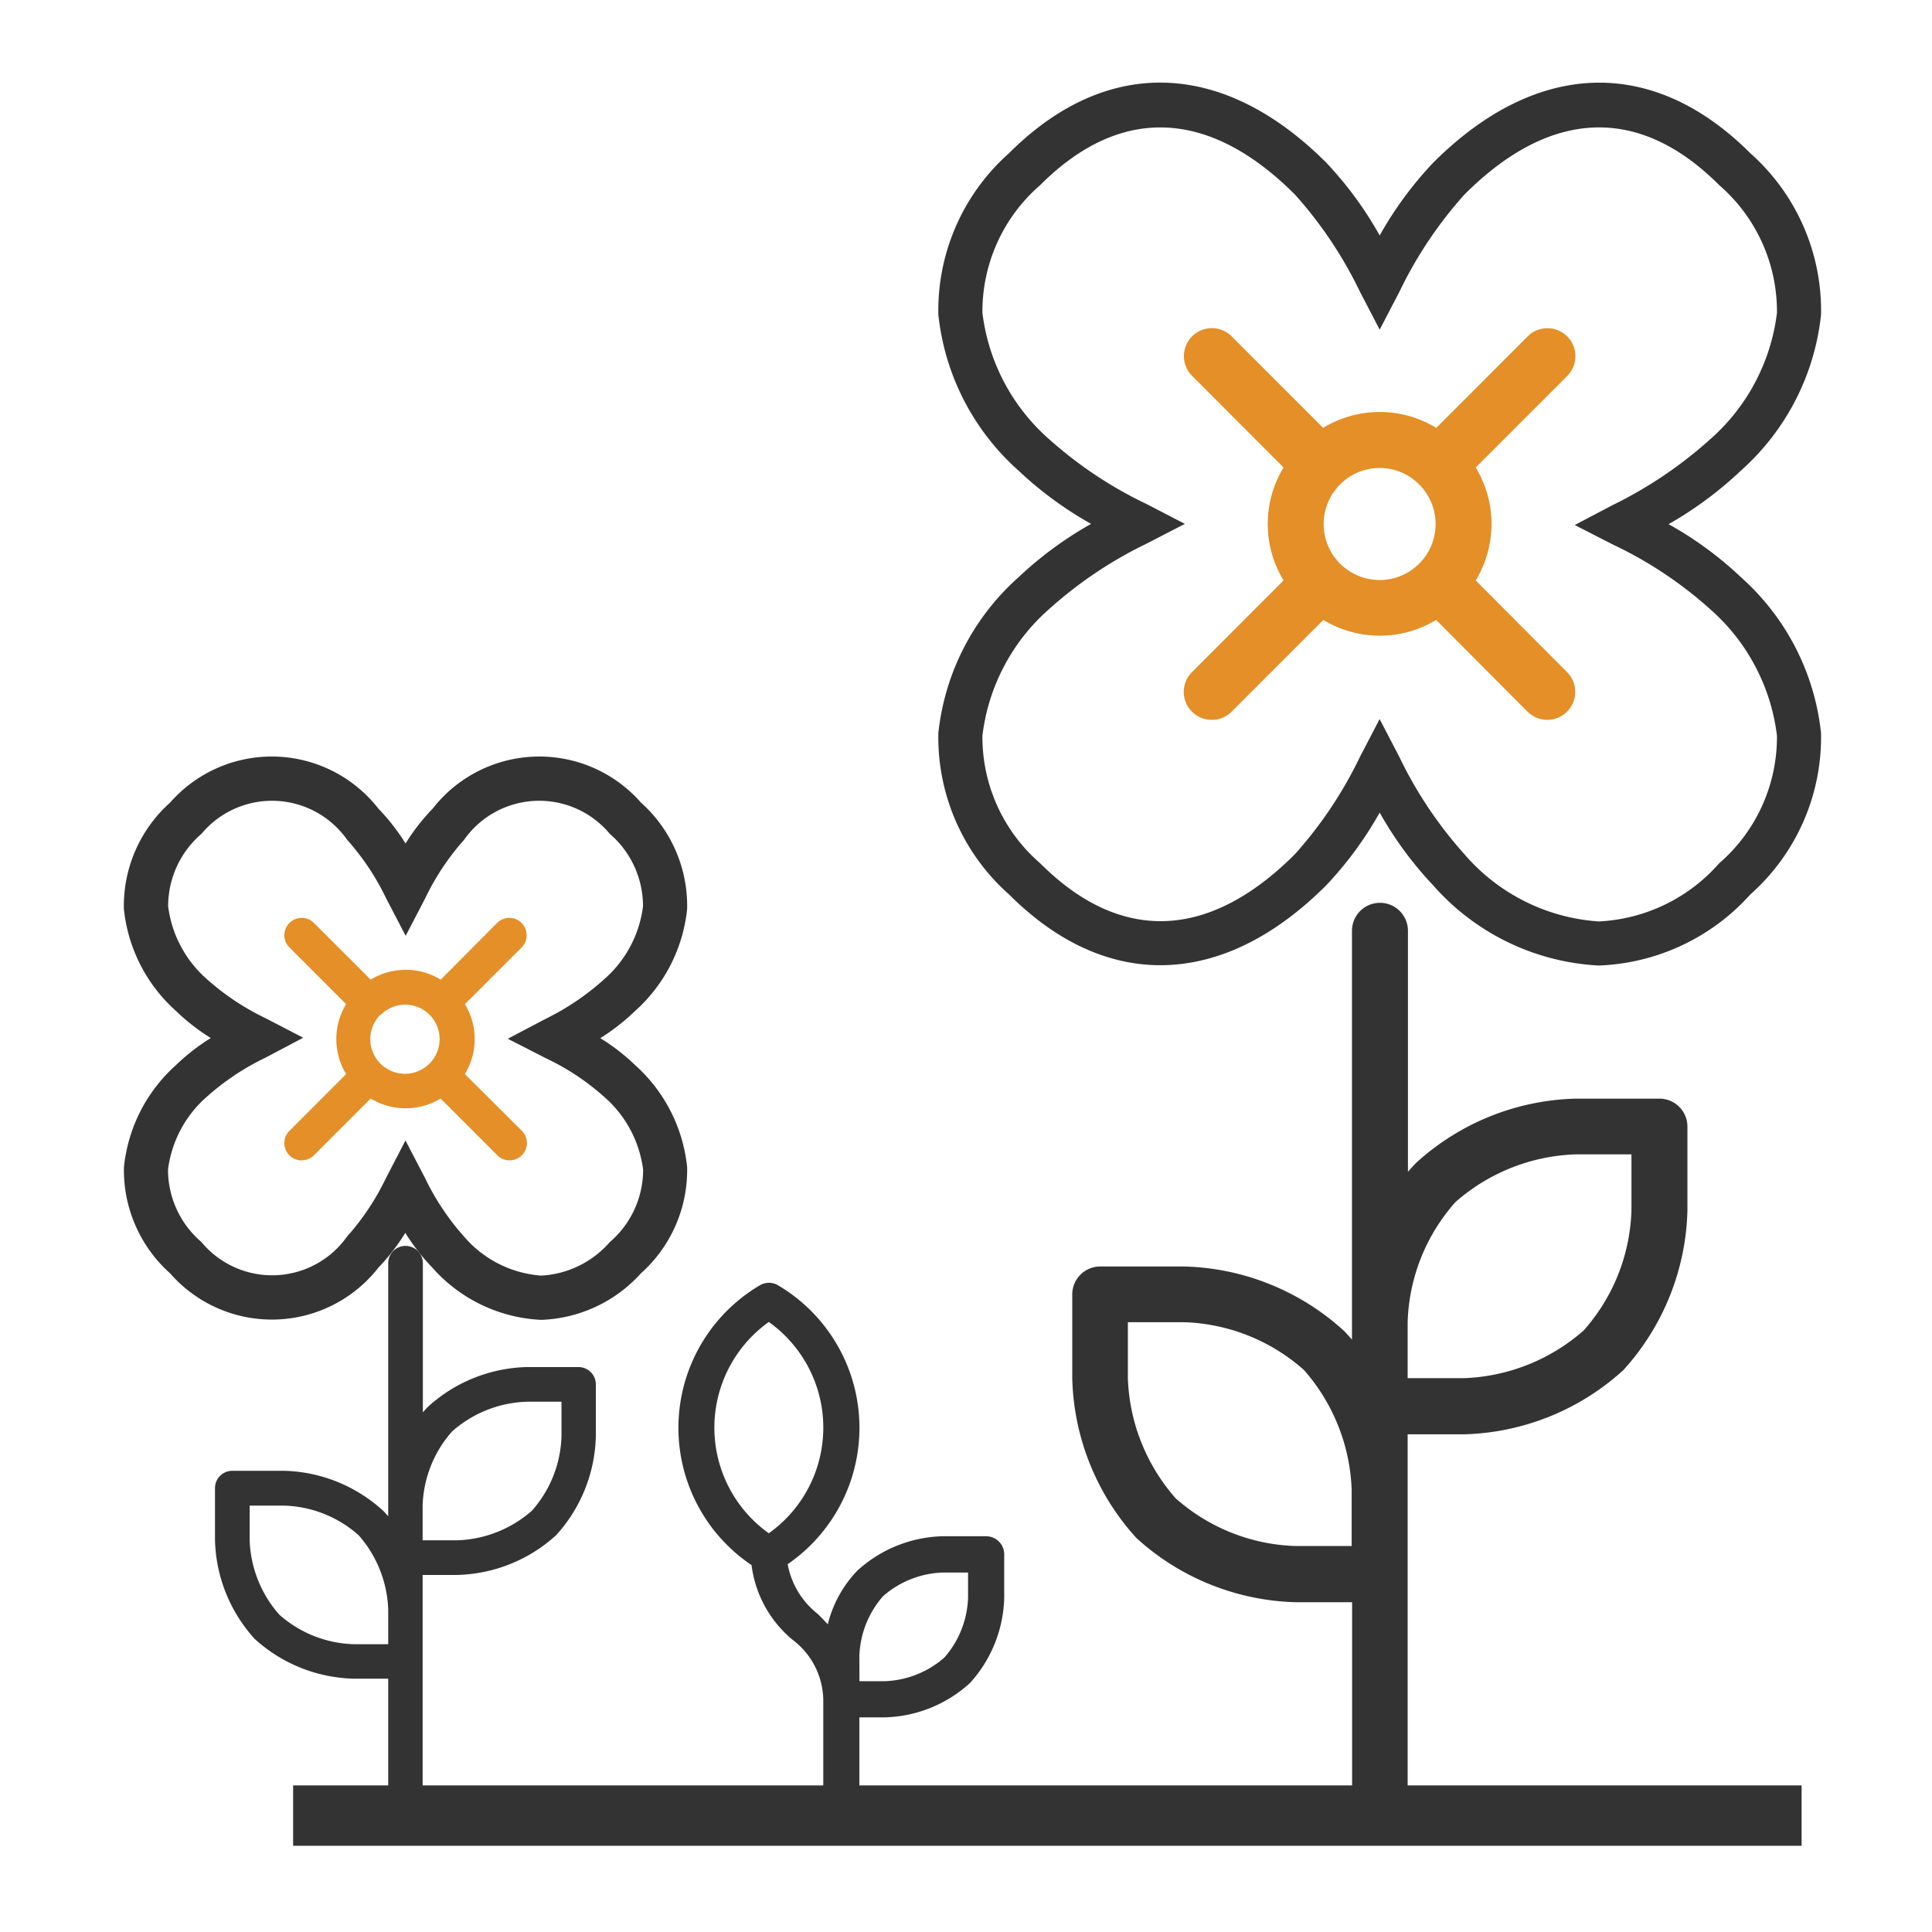 <svg xmlns="http://www.w3.org/2000/svg" width="32" height="32" viewBox="0 0 32 32"><rect width="32" height="32" fill="#fff" opacity="0"/><g transform="translate(2 1)"><path d="M18.234,28.645h-6v-1.2h.42a2.176,2.176,0,0,0,1.411-.568,2.176,2.176,0,0,0,.568-1.412v-.72a.3.3,0,0,0-.3-.3h-.72a2.176,2.176,0,0,0-1.411.568,1.959,1.959,0,0,0-.491.89c-.056-.059-.111-.117-.165-.17a1.36,1.36,0,0,1-.5-.825,2.74,2.74,0,0,0-.176-4.629.3.3,0,0,0-.268,0,2.74,2.74,0,0,0-.154,4.644,1.918,1.918,0,0,0,.676,1.234,1.272,1.272,0,0,1,.512.988v1.5H9.979a.3.3,0,1,0,0,.6h8.255a.3.3,0,1,0,0-.6Zm-6-2.218a1.581,1.581,0,0,1,.392-.989,1.581,1.581,0,0,1,.988-.392h.42v.419a1.581,1.581,0,0,1-.392.989,1.581,1.581,0,0,1-.988.392h-.419Zm-1.5-2.031a2.149,2.149,0,0,1,0-3.5,2.148,2.148,0,0,1,0,3.5Z" fill="#333"/><path d="M27.339,28.781H21.315V22.757h.927a4.075,4.075,0,0,0,2.644-1.062,4.075,4.075,0,0,0,1.063-2.644V17.66a.463.463,0,0,0-.463-.463H24.1a4.075,4.075,0,0,0-2.644,1.063c-.048.048-.092.1-.136.148V14.417a.463.463,0,1,0-.927,0v6.771c-.044-.05-.088-.1-.136-.148a4.075,4.075,0,0,0-2.644-1.063h-1.39a.463.463,0,0,0-.463.463v1.39a4.075,4.075,0,0,0,1.063,2.645,4.075,4.075,0,0,0,2.645,1.063h.927v3.244h-.463c-.256,0-.463-.256-.463,0a.463.463,0,0,0,.463.463h7.414a.463.463,0,0,0,.463-.463C27.8,28.525,27.6,28.781,27.339,28.781ZM21.315,20.9a3.134,3.134,0,0,1,.791-1.989,3.172,3.172,0,0,1,1.989-.791h.927v.927a3.135,3.135,0,0,1-.791,1.989,3.171,3.171,0,0,1-1.99.791h-.926Zm-.927,3.707h-.927a3.135,3.135,0,0,1-1.989-.791,3.172,3.172,0,0,1-.791-1.989V20.9h.927a3.133,3.133,0,0,1,1.989.791,3.172,3.172,0,0,1,.791,1.989Z" fill="#333"/><rect width="24.985" height="1" transform="translate(2.855 28.572)" fill="#333"/><path d="M19.966,13.664c-1.707,1.707-3.637,1.767-5.253.151a3.479,3.479,0,0,1-1.171-2.672,4.021,4.021,0,0,1,1.325-2.579,6.125,6.125,0,0,1,1.205-.887,6.065,6.065,0,0,1-1.205-.885,4.022,4.022,0,0,1-1.325-2.581,3.482,3.482,0,0,1,1.171-2.674c1.614-1.614,3.545-1.551,5.253.156A6.078,6.078,0,0,1,20.852,2.9a6.075,6.075,0,0,1,.886-1.205c1.709-1.708,3.639-1.771,5.253-.157a3.482,3.482,0,0,1,1.171,2.674,4.022,4.022,0,0,1-1.325,2.581,6.193,6.193,0,0,1-1.2.889,5.934,5.934,0,0,1,1.2.88,4.021,4.021,0,0,1,1.325,2.58,3.48,3.48,0,0,1-1.171,2.673,3.547,3.547,0,0,1-2.511,1.177,3.92,3.92,0,0,1-2.742-1.328,6.073,6.073,0,0,1-.886-1.205A6.083,6.083,0,0,1,19.966,13.664Zm-5.694-2.479A2.765,2.765,0,0,0,15.23,13.3c1.323,1.323,2.79,1.277,4.218-.152a6.863,6.863,0,0,0,1.078-1.614l.325-.624.325.624a6.871,6.871,0,0,0,1.079,1.614,3.217,3.217,0,0,0,2.225,1.114,2.833,2.833,0,0,0,1.994-.962,2.766,2.766,0,0,0,.958-2.115,3.319,3.319,0,0,0-1.112-2.1,6.681,6.681,0,0,0-1.61-1.068l-.627-.321.623-.328a7.019,7.019,0,0,0,1.614-1.087,3.32,3.32,0,0,0,1.112-2.1,2.767,2.767,0,0,0-.958-2.116c-1.32-1.321-2.788-1.273-4.218.157a6.866,6.866,0,0,0-1.079,1.614l-.325.624-.325-.624a6.868,6.868,0,0,0-1.079-1.614c-1.43-1.43-2.9-1.477-4.218-.157a2.767,2.767,0,0,0-.958,2.116,3.319,3.319,0,0,0,1.112,2.1A6.839,6.839,0,0,0,17,7.353l.625.324L17,8a6.91,6.91,0,0,0-1.614,1.08A3.318,3.318,0,0,0,14.272,11.185Z" fill="#333"/><path d="M18.072,10.923a.462.462,0,0,0,.328-.136l1.519-1.519a1.8,1.8,0,0,0,1.868,0L23.3,10.787a.463.463,0,0,0,.655-.655L22.442,8.614a1.8,1.8,0,0,0,0-1.871l1.516-1.516a.463.463,0,0,0-.655-.655L21.789,6.087a1.8,1.8,0,0,0-1.874,0L18.4,4.571a.463.463,0,0,0-.655.655L19.26,6.743a1.8,1.8,0,0,0,0,1.871l-1.517,1.518a.463.463,0,0,0,.328.791Zm2.117-3.891.009-.006s0-.007.006-.01a.922.922,0,0,1,1.294,0s0,.007.007.01l.009.006a.927.927,0,1,1-1.326,0Z" fill="#e48f27"/><g transform="translate(0 11.161)"><path d="M8.733,17.654H5V13.925h.574a2.523,2.523,0,0,0,1.637-.658,2.522,2.522,0,0,0,.658-1.637v-.861a.287.287,0,0,0-.287-.287H6.725a2.523,2.523,0,0,0-1.637.658c-.03.03-.057.061-.084.092V8.762a.287.287,0,1,0-.574,0v4.192c-.027-.031-.054-.062-.084-.092A2.523,2.523,0,0,0,2.709,12.2H1.848a.287.287,0,0,0-.287.287v.861a2.522,2.522,0,0,0,.658,1.637,2.523,2.523,0,0,0,1.637.658H4.43v2.008H4.143c-.159,0-.287-.158-.287,0a.287.287,0,0,0,.287.287h4.59a.287.287,0,0,0,.287-.287C9.019,17.5,8.891,17.654,8.733,17.654ZM5,12.777a1.94,1.94,0,0,1,.49-1.231,1.963,1.963,0,0,1,1.231-.49H7.3v.574a1.941,1.941,0,0,1-.49,1.231,1.964,1.964,0,0,1-1.232.49H5ZM4.43,15.072H3.856a1.941,1.941,0,0,1-1.231-.49,1.963,1.963,0,0,1-.49-1.231v-.574h.574a1.939,1.939,0,0,1,1.231.49A1.963,1.963,0,0,1,4.43,14.5Z" fill="#333"/><path d="M4.267,8.836A2.239,2.239,0,0,1,.818,8.93a2.29,2.29,0,0,1-.765-1.76A2.624,2.624,0,0,1,.913,5.482a3.473,3.473,0,0,1,.578-.45,3.441,3.441,0,0,1-.578-.45A2.625,2.625,0,0,1,.052,2.894,2.292,2.292,0,0,1,.818,1.132a2.239,2.239,0,0,1,3.449.1,3.449,3.449,0,0,1,.45.578,3.447,3.447,0,0,1,.45-.578,2.239,2.239,0,0,1,3.449-.1,2.292,2.292,0,0,1,.765,1.762A2.625,2.625,0,0,1,8.52,4.583a3.51,3.51,0,0,1-.577.451,3.371,3.371,0,0,1,.577.447,2.624,2.624,0,0,1,.861,1.688A2.291,2.291,0,0,1,8.615,8.93,2.332,2.332,0,0,1,6.963,9.7a2.561,2.561,0,0,1-1.8-.863,3.449,3.449,0,0,1-.45-.578A3.45,3.45,0,0,1,4.267,8.836ZM.783,7.21a1.576,1.576,0,0,0,.552,1.2A1.521,1.521,0,0,0,3.75,8.318a4.137,4.137,0,0,0,.642-.965l.324-.624.325.624a4.142,4.142,0,0,0,.643.965,1.859,1.859,0,0,0,1.279.649A1.618,1.618,0,0,0,8.1,8.412a1.577,1.577,0,0,0,.552-1.2A1.922,1.922,0,0,0,8,6a4.025,4.025,0,0,0-.962-.635l-.627-.321.623-.328A4.233,4.233,0,0,0,8,4.065,1.922,1.922,0,0,0,8.65,2.853,1.578,1.578,0,0,0,8.1,1.65a1.521,1.521,0,0,0-2.414.1,4.143,4.143,0,0,0-.642.965l-.325.624-.325-.624a4.142,4.142,0,0,0-.643-.965,1.521,1.521,0,0,0-2.414-.1,1.578,1.578,0,0,0-.552,1.2,1.922,1.922,0,0,0,.648,1.212,4.123,4.123,0,0,0,.964.641l.625.324L2.4,5.356A4.167,4.167,0,0,0,1.431,6,1.921,1.921,0,0,0,.783,7.21Z" fill="#333"/><path d="M3,7.058a.286.286,0,0,0,.2-.084l.94-.94a1.113,1.113,0,0,0,1.157,0l.94.94a.287.287,0,0,0,.406-.406L5.7,5.629a1.113,1.113,0,0,0,0-1.158l.939-.939a.287.287,0,0,0-.406-.406L5.3,4.065a1.113,1.113,0,0,0-1.16,0L3.2,3.126a.287.287,0,0,0-.406.406l.939.939a1.113,1.113,0,0,0,0,1.158l-.939.94a.287.287,0,0,0,.2.49ZM4.306,4.649l.006,0s0,0,0-.006a.571.571,0,0,1,.8,0l0,.006.006,0a.574.574,0,1,1-.821,0Z" fill="#e48f27"/></g></g></svg>
